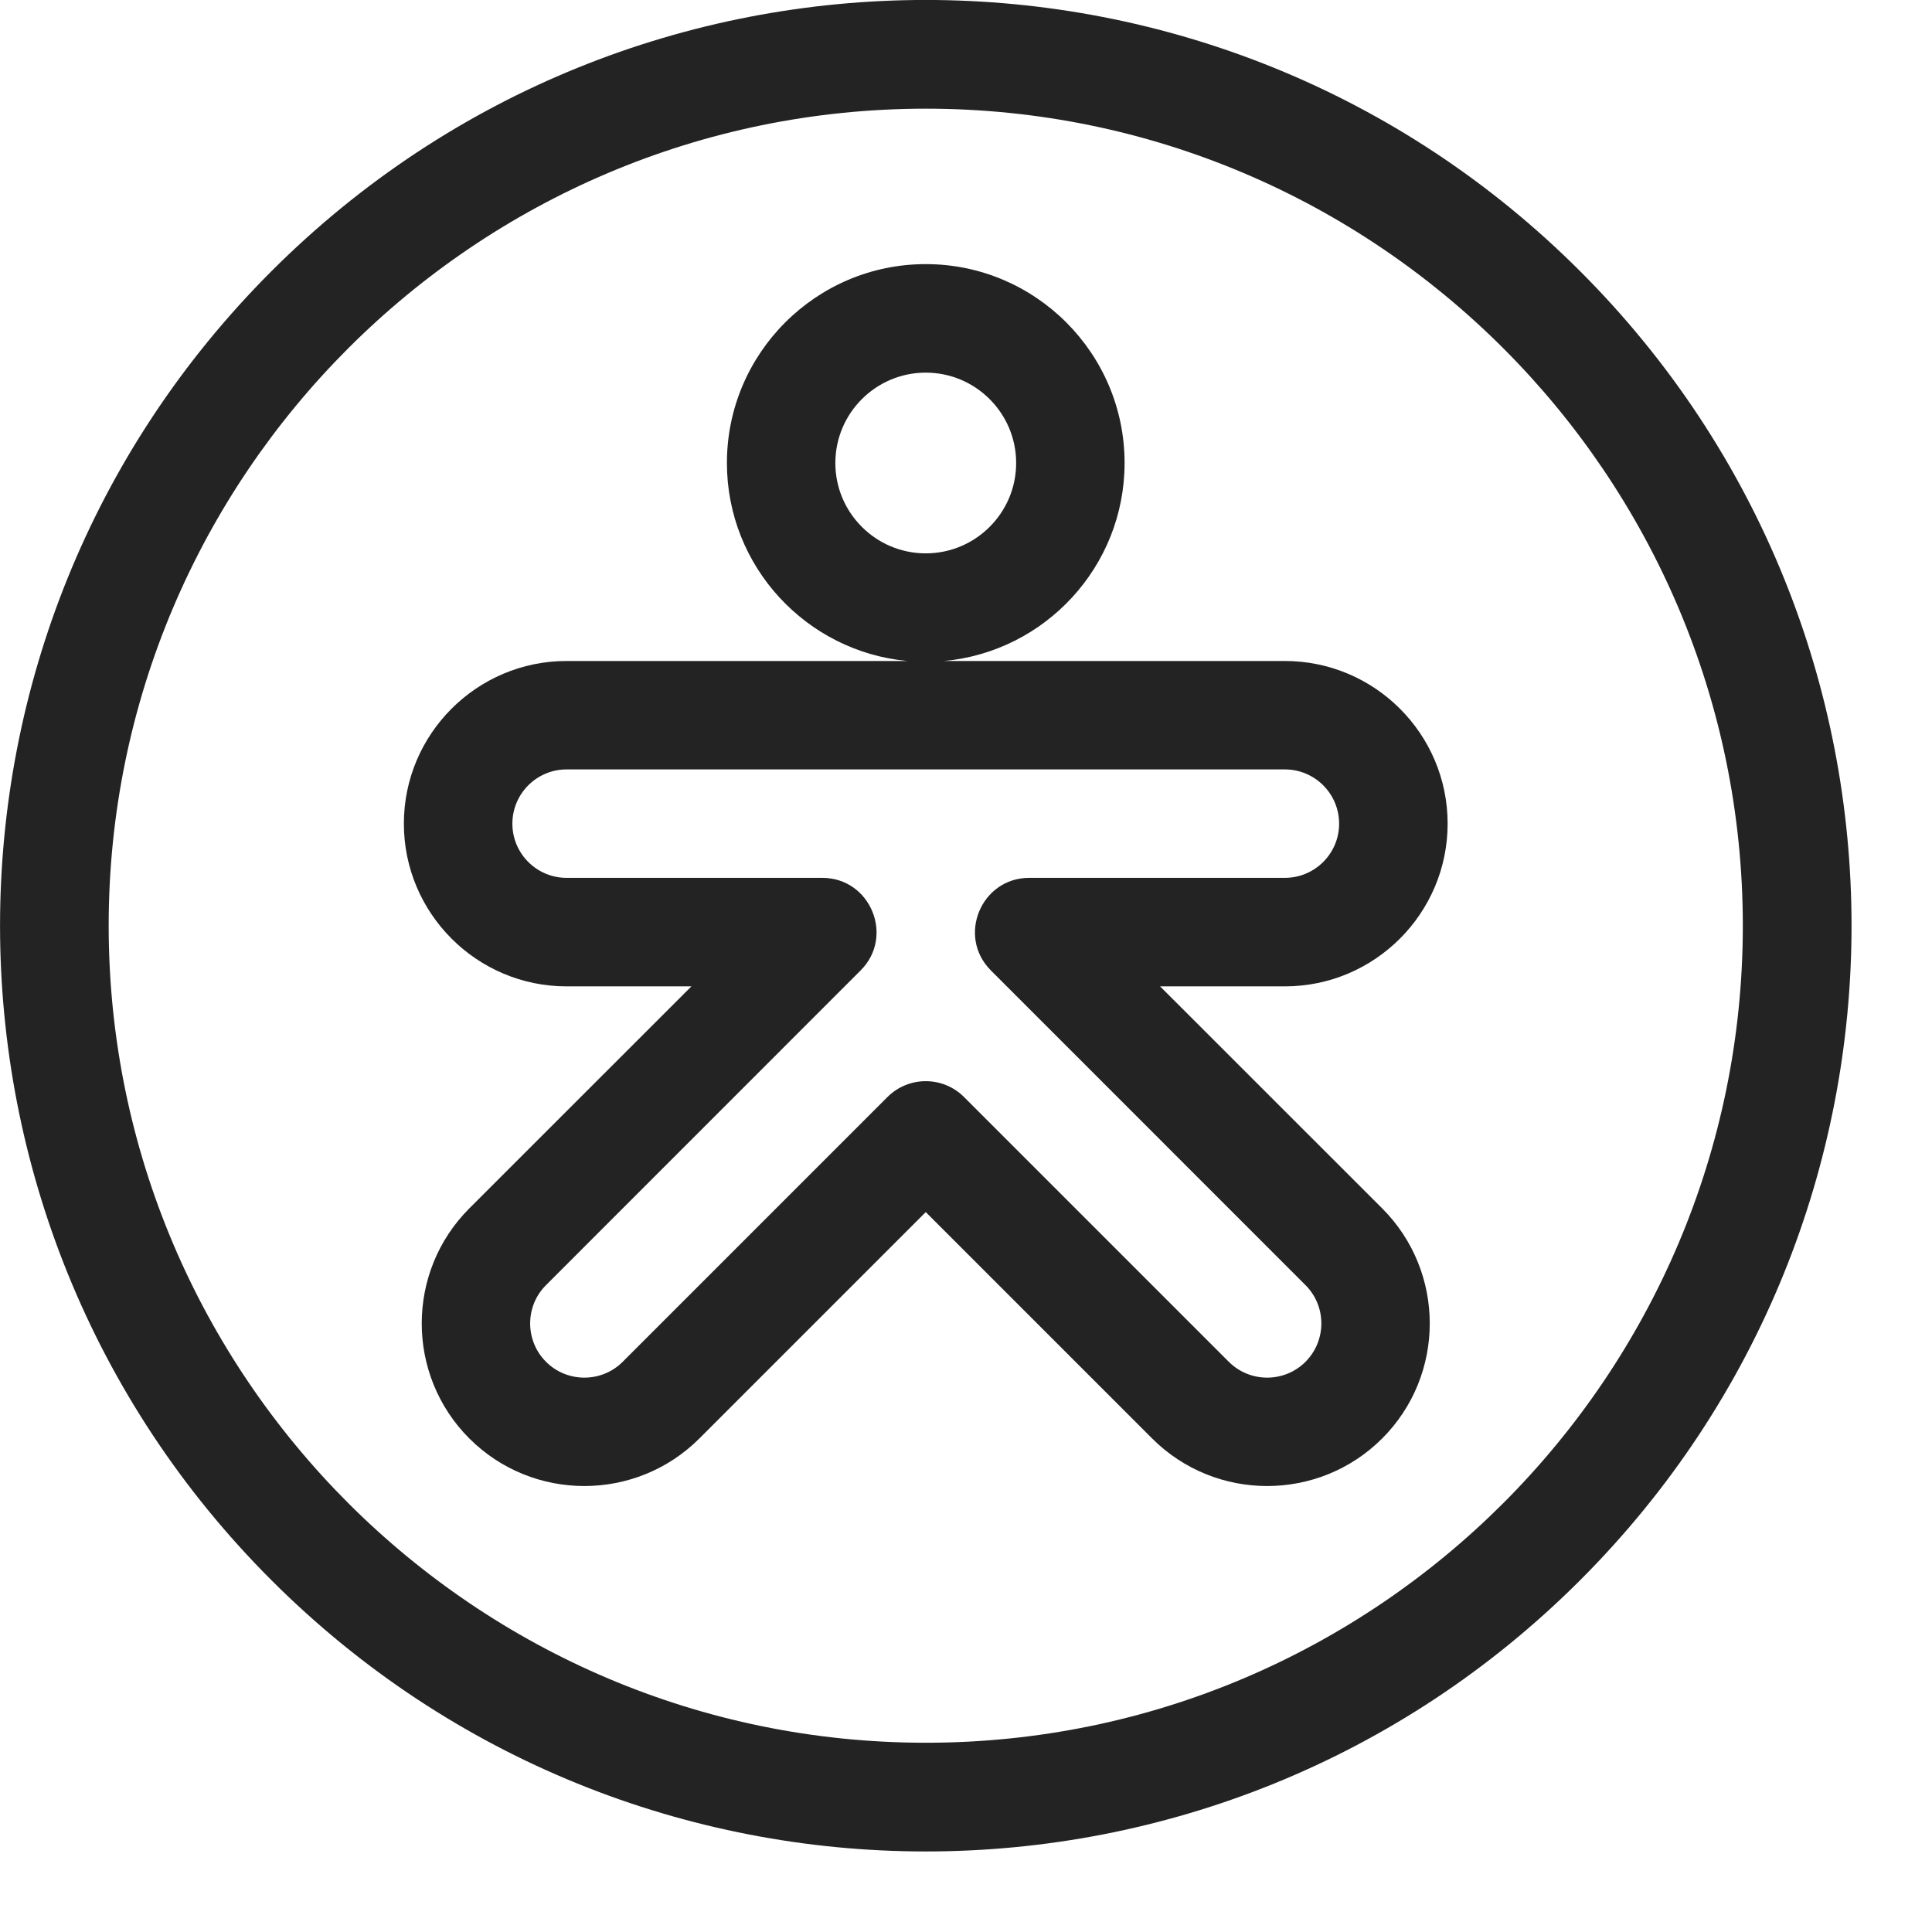 <svg
    width="24"
    height="24"
    viewBox="0 0 24 24"
    fill="#232323"
    xmlns="http://www.w3.org/2000/svg"
    >
    <g clip-path="url(#clip0)">
        <path d="M19.63 3.37C15.137 -1.124 7.864 -1.124 3.371 3.37C-1.123 7.863 -1.123 15.136 3.371 19.629C7.864 24.123 15.137 24.123 19.63 19.629C24.124 15.136 24.124 7.863 19.63 3.37ZM11.501 21.649C5.904 21.649 1.35 17.096 1.35 11.499C1.35 5.903 5.904 1.35 11.501 1.35C17.097 1.35 21.65 5.903 21.65 11.499C21.65 17.096 17.097 21.649 11.501 21.649Z" />
        <path d="M17.983 10.232C17.983 9.117 17.076 8.211 15.961 8.211H11.728C12.983 8.095 13.97 7.037 13.97 5.751C13.97 4.389 12.862 3.281 11.5 3.281C10.138 3.281 9.03 4.389 9.03 5.751C9.03 7.037 10.017 8.095 11.272 8.211H7.038C5.924 8.211 5.017 9.117 5.017 10.232C5.017 11.346 5.924 12.253 7.038 12.253H8.589C8.292 12.549 6.132 14.709 5.83 15.011C5.042 15.799 5.042 17.081 5.83 17.869C6.618 18.657 7.9 18.657 8.688 17.869L11.5 15.057L14.312 17.869C15.1 18.657 16.382 18.657 17.17 17.869C17.958 17.081 17.958 15.799 17.17 15.011C16.868 14.709 14.708 12.549 14.411 12.253H15.961C17.076 12.253 17.983 11.346 17.983 10.232ZM10.377 5.752C10.377 5.132 10.881 4.629 11.5 4.629C12.119 4.629 12.623 5.132 12.623 5.752C12.623 6.371 12.119 6.874 11.5 6.874C10.881 6.874 10.377 6.371 10.377 5.752ZM12.309 12.055C13.055 12.802 12.595 12.341 16.217 15.964C16.48 16.226 16.48 16.654 16.217 16.917C15.955 17.179 15.527 17.179 15.265 16.917L11.976 13.628C11.713 13.365 11.287 13.365 11.024 13.628L7.735 16.917C7.473 17.179 7.045 17.179 6.783 16.917C6.52 16.654 6.52 16.226 6.783 15.964C10.415 12.332 9.941 12.806 10.691 12.055C11.114 11.633 10.814 10.905 10.215 10.905H7.038C6.667 10.905 6.365 10.603 6.365 10.232C6.365 9.86 6.667 9.558 7.038 9.558H15.961C16.333 9.558 16.635 9.86 16.635 10.232C16.635 10.603 16.333 10.905 15.961 10.905H12.785C12.188 10.905 11.885 11.631 12.309 12.055Z" />
    </g>
</svg>